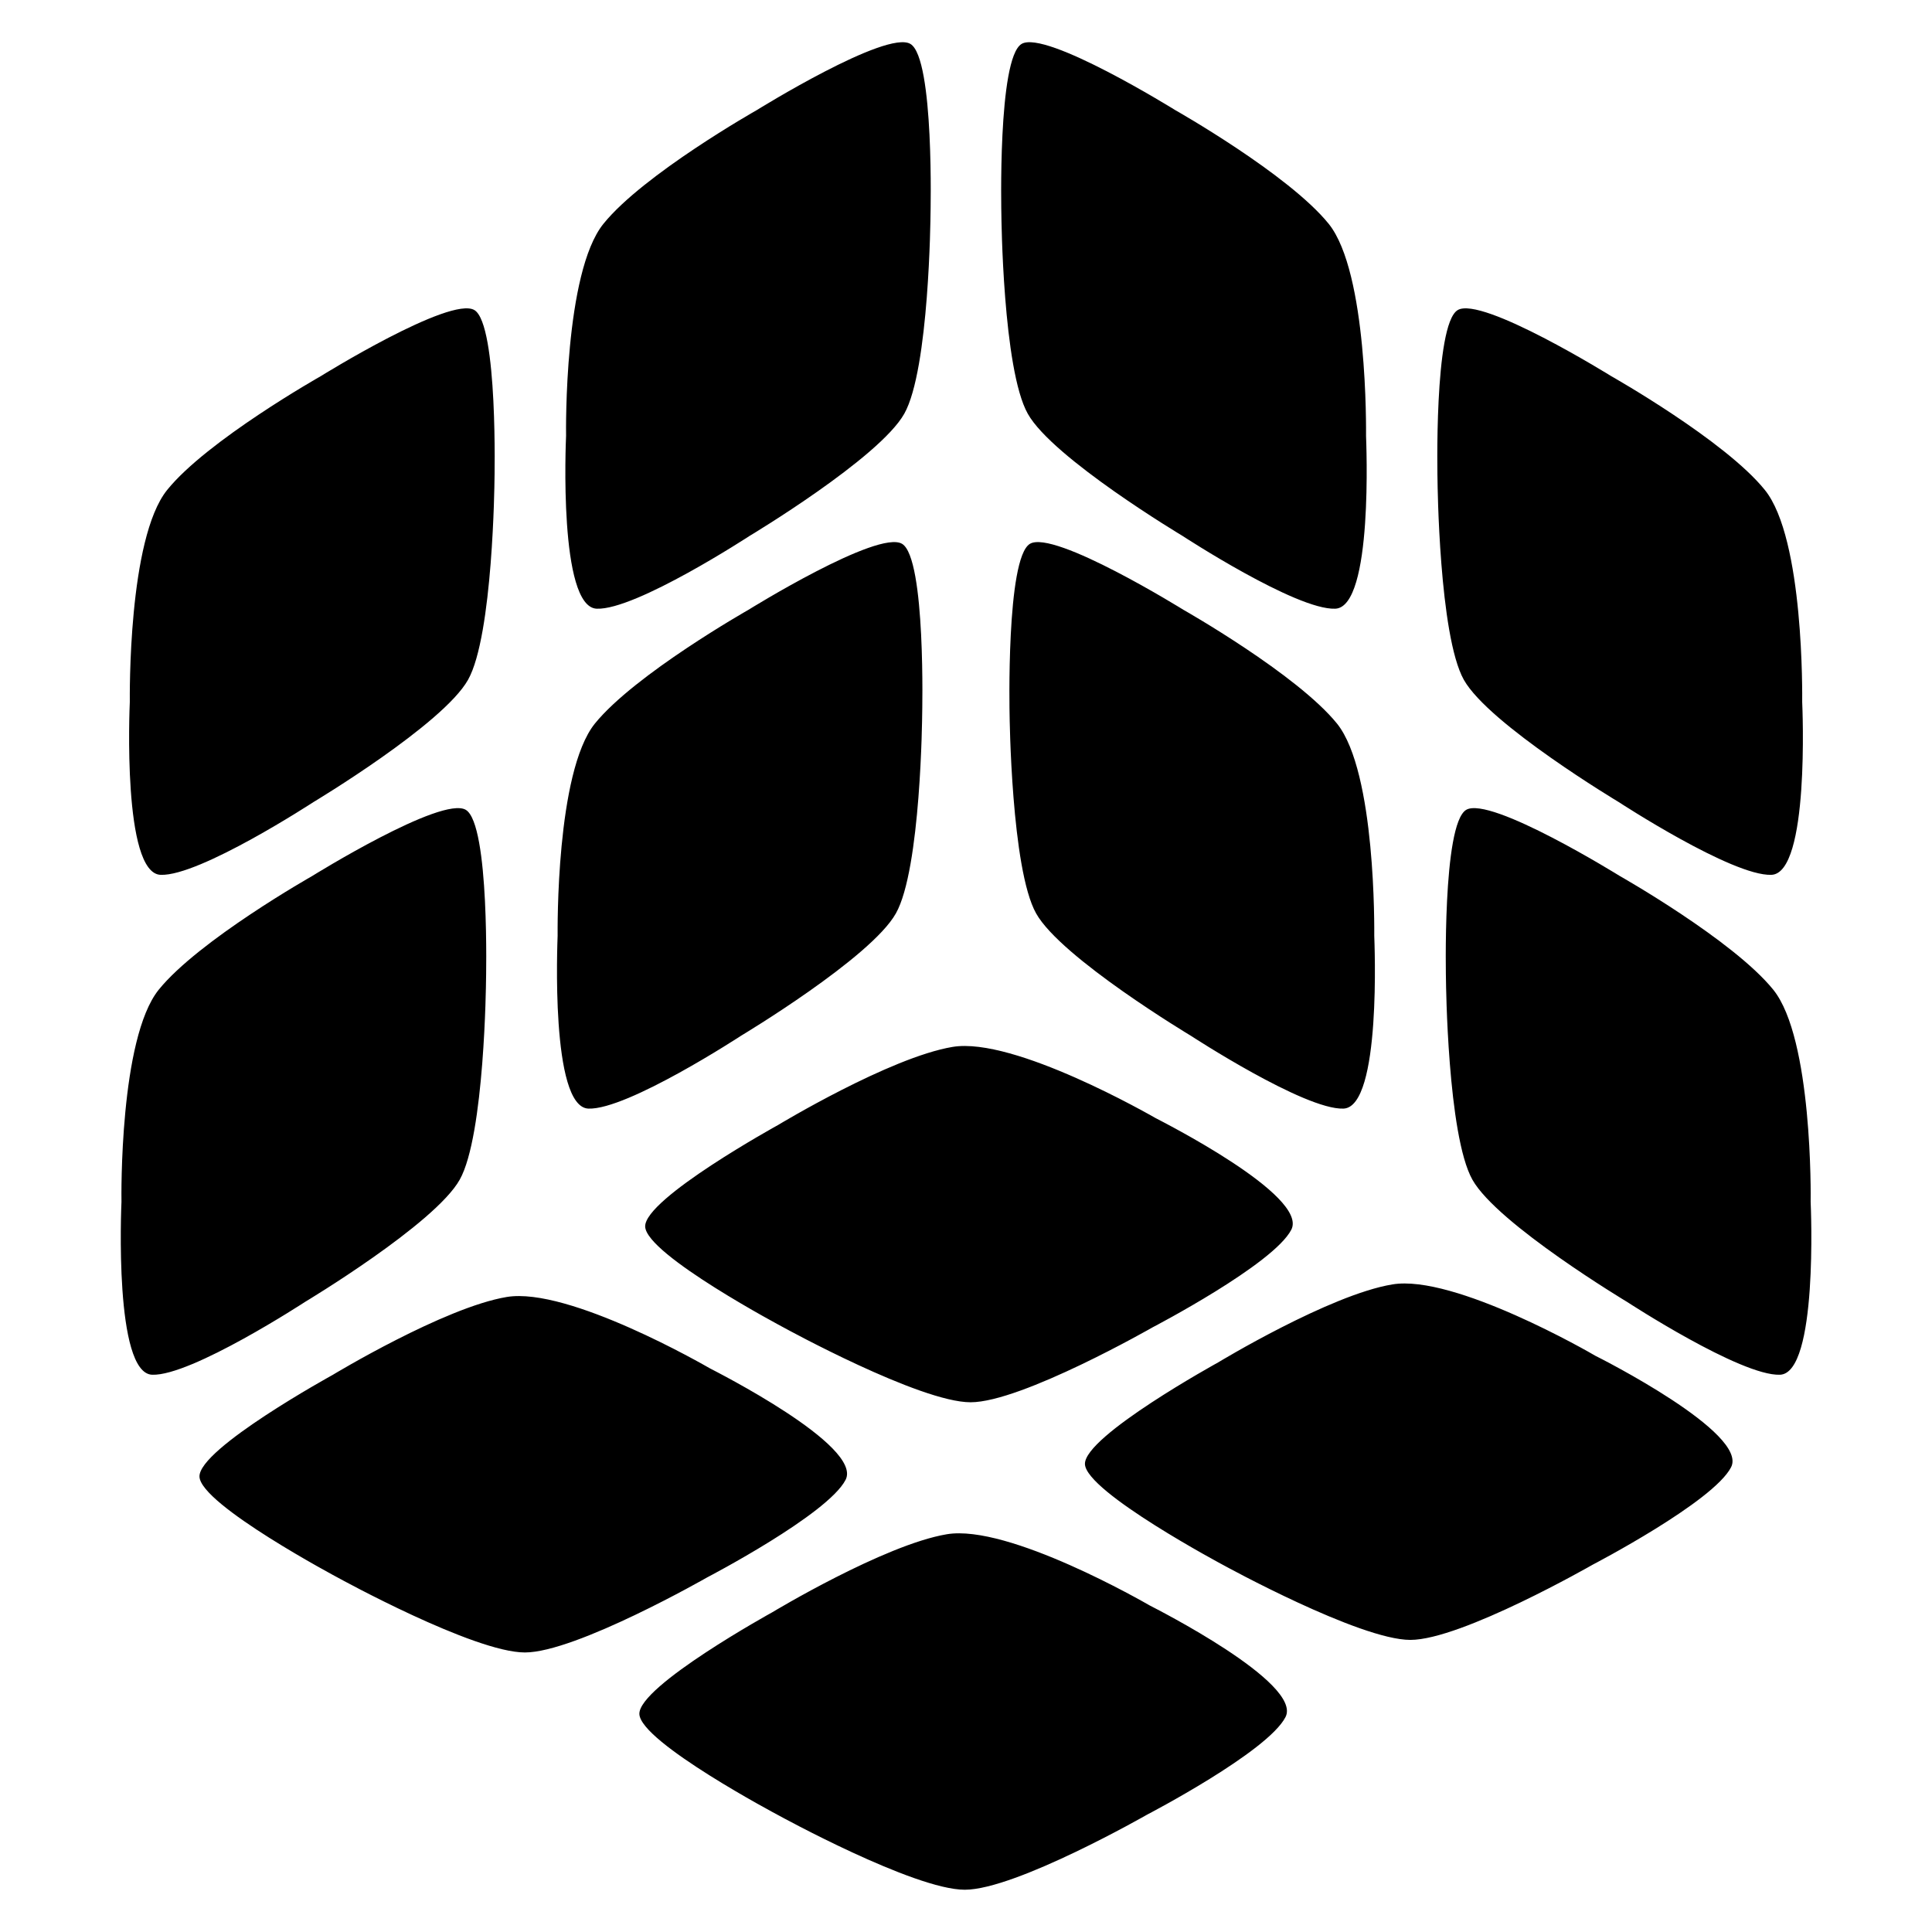 <svg t="1706425140615" class="icon" viewBox="0 0 1024 1024" version="1.1" xmlns="http://www.w3.org/2000/svg" p-id="7267" width="128" height="128"><path d="M262.08 254.848c0 0-0.768 81.984-14.016 105.472C234.816 383.936 166.08 425.152 166.08 425.152S105.792 464.512 85.12 463.68C64.832 462.912 68.672 374.912 68.8 372.096c0-2.752-1.024-86.528 19.776-112.384 21.12-26.24 81.344-60.288 81.344-60.288s68.8-42.752 81.536-35.072C264.064 172.032 262.08 254.848 262.08 254.848zM482.56 23.296c-12.672-7.68-81.472 35.072-81.472 35.072s-60.16 34.048-81.28 60.288c-20.8 25.792-19.84 109.632-19.776 112.32-0.128 2.88-4.032 90.88 16.256 91.648 20.672 0.832 81.024-38.592 81.024-38.592s68.736-41.216 81.984-64.768 13.888-105.472 13.888-105.472S495.296 30.976 482.56 23.296zM246.912 429.248c-12.736-7.68-81.472 35.072-81.472 35.072s-60.16 34.048-81.344 60.288C63.296 550.528 64.32 634.24 64.384 636.992c-0.128 2.816-3.968 90.88 16.256 91.648 20.736 0.768 81.024-38.592 81.024-38.592s68.8-41.28 81.984-64.768c13.248-23.552 13.952-105.472 13.952-105.472S259.648 436.992 246.912 429.248zM478.144 288.256C465.408 280.512 396.608 323.264 396.608 323.264s-60.16 34.112-81.344 60.288C294.592 409.344 295.552 493.184 295.552 495.936c-0.064 2.816-3.968 90.88 16.32 91.648 20.672 0.768 80.96-38.656 80.96-38.656s68.736-41.216 81.984-64.768c13.312-23.488 13.952-105.408 13.952-105.408S490.816 295.936 478.144 288.256zM761.92 254.848c0 0 0.768 81.984 13.952 105.472 13.248 23.552 82.048 64.768 82.048 64.768s60.224 39.36 80.96 38.592c20.288-0.768 16.448-88.768 16.32-91.584 0-2.752 1.088-86.528-19.776-112.384-21.12-26.24-81.344-60.288-81.344-60.288s-68.8-42.752-81.472-35.072C759.872 172.032 761.92 254.848 761.92 254.848zM541.44 23.296c12.672-7.68 81.472 35.072 81.472 35.072s60.16 34.048 81.344 60.288c20.736 25.792 19.776 109.632 19.776 112.32 0.064 2.88 3.968 90.88-16.32 91.648-20.672 0.832-80.96-38.592-80.96-38.592S557.952 242.88 544.768 219.328C531.456 195.776 530.752 113.792 530.752 113.792S528.704 30.976 541.44 23.296zM777.088 429.248c12.736-7.68 81.472 35.072 81.472 35.072s60.16 34.048 81.344 60.288c20.8 25.856 19.84 109.632 19.776 112.384 0.128 2.816 3.968 90.88-16.256 91.648-20.736 0.768-81.024-38.592-81.024-38.592s-68.8-41.28-81.984-64.768c-13.248-23.552-14.016-105.472-14.016-105.472S764.352 436.992 777.088 429.248zM545.856 288.256c12.672-7.744 81.472 35.008 81.472 35.008s60.16 34.112 81.344 60.288c20.672 25.792 19.712 109.632 19.712 112.384 0.064 2.816 3.968 90.88-16.32 91.648-20.608 0.768-80.96-38.656-80.96-38.656S562.432 507.776 549.184 484.16c-13.248-23.488-14.08-105.408-14.08-105.408S533.184 295.936 545.856 288.256zM415.616 703.744c0 0 71.872 39.488 98.816 39.488 27.072 0 96.64-39.808 96.64-39.808s63.872-33.28 73.344-51.648c9.344-18.112-69.376-57.792-71.872-59.136C610.112 591.296 537.536 549.44 504.896 554.88c-33.28 5.568-92.416 41.344-92.416 41.344s-70.976 39.04-70.528 53.888C342.464 665.024 415.616 703.744 415.616 703.744zM105.728 782.656c-0.512-14.848 70.528-53.888 70.528-53.888s59.2-35.84 92.352-41.344c32.768-5.44 105.28 36.48 107.648 37.824 2.496 1.344 81.216 41.024 71.936 59.072-9.472 18.432-73.344 51.712-73.344 51.712s-69.632 39.808-96.64 39.808c-27.072 0-98.816-39.488-98.816-39.488S106.24 797.504 105.728 782.656zM575.04 776c-0.448-14.848 70.592-53.888 70.592-53.888s59.2-35.904 92.352-41.344c32.704-5.504 105.28 36.416 107.584 37.824 2.624 1.28 81.28 41.024 71.936 59.072-9.408 18.368-73.344 51.648-73.344 51.648s-69.568 39.872-96.64 39.872c-26.944 0-98.816-39.488-98.816-39.488S575.552 790.784 575.04 776zM338.88 908.48c-0.512-14.848 70.464-53.952 70.464-53.952s59.264-35.776 92.48-41.344c32.704-5.504 105.216 36.416 107.584 37.76 2.56 1.344 81.216 41.088 71.936 59.136C671.872 928.576 608 961.792 608 961.792S538.368 1001.6 511.36 1001.6s-98.816-39.488-98.816-39.488S339.392 923.392 338.88 908.48z"  p-id="7268"></path></svg>